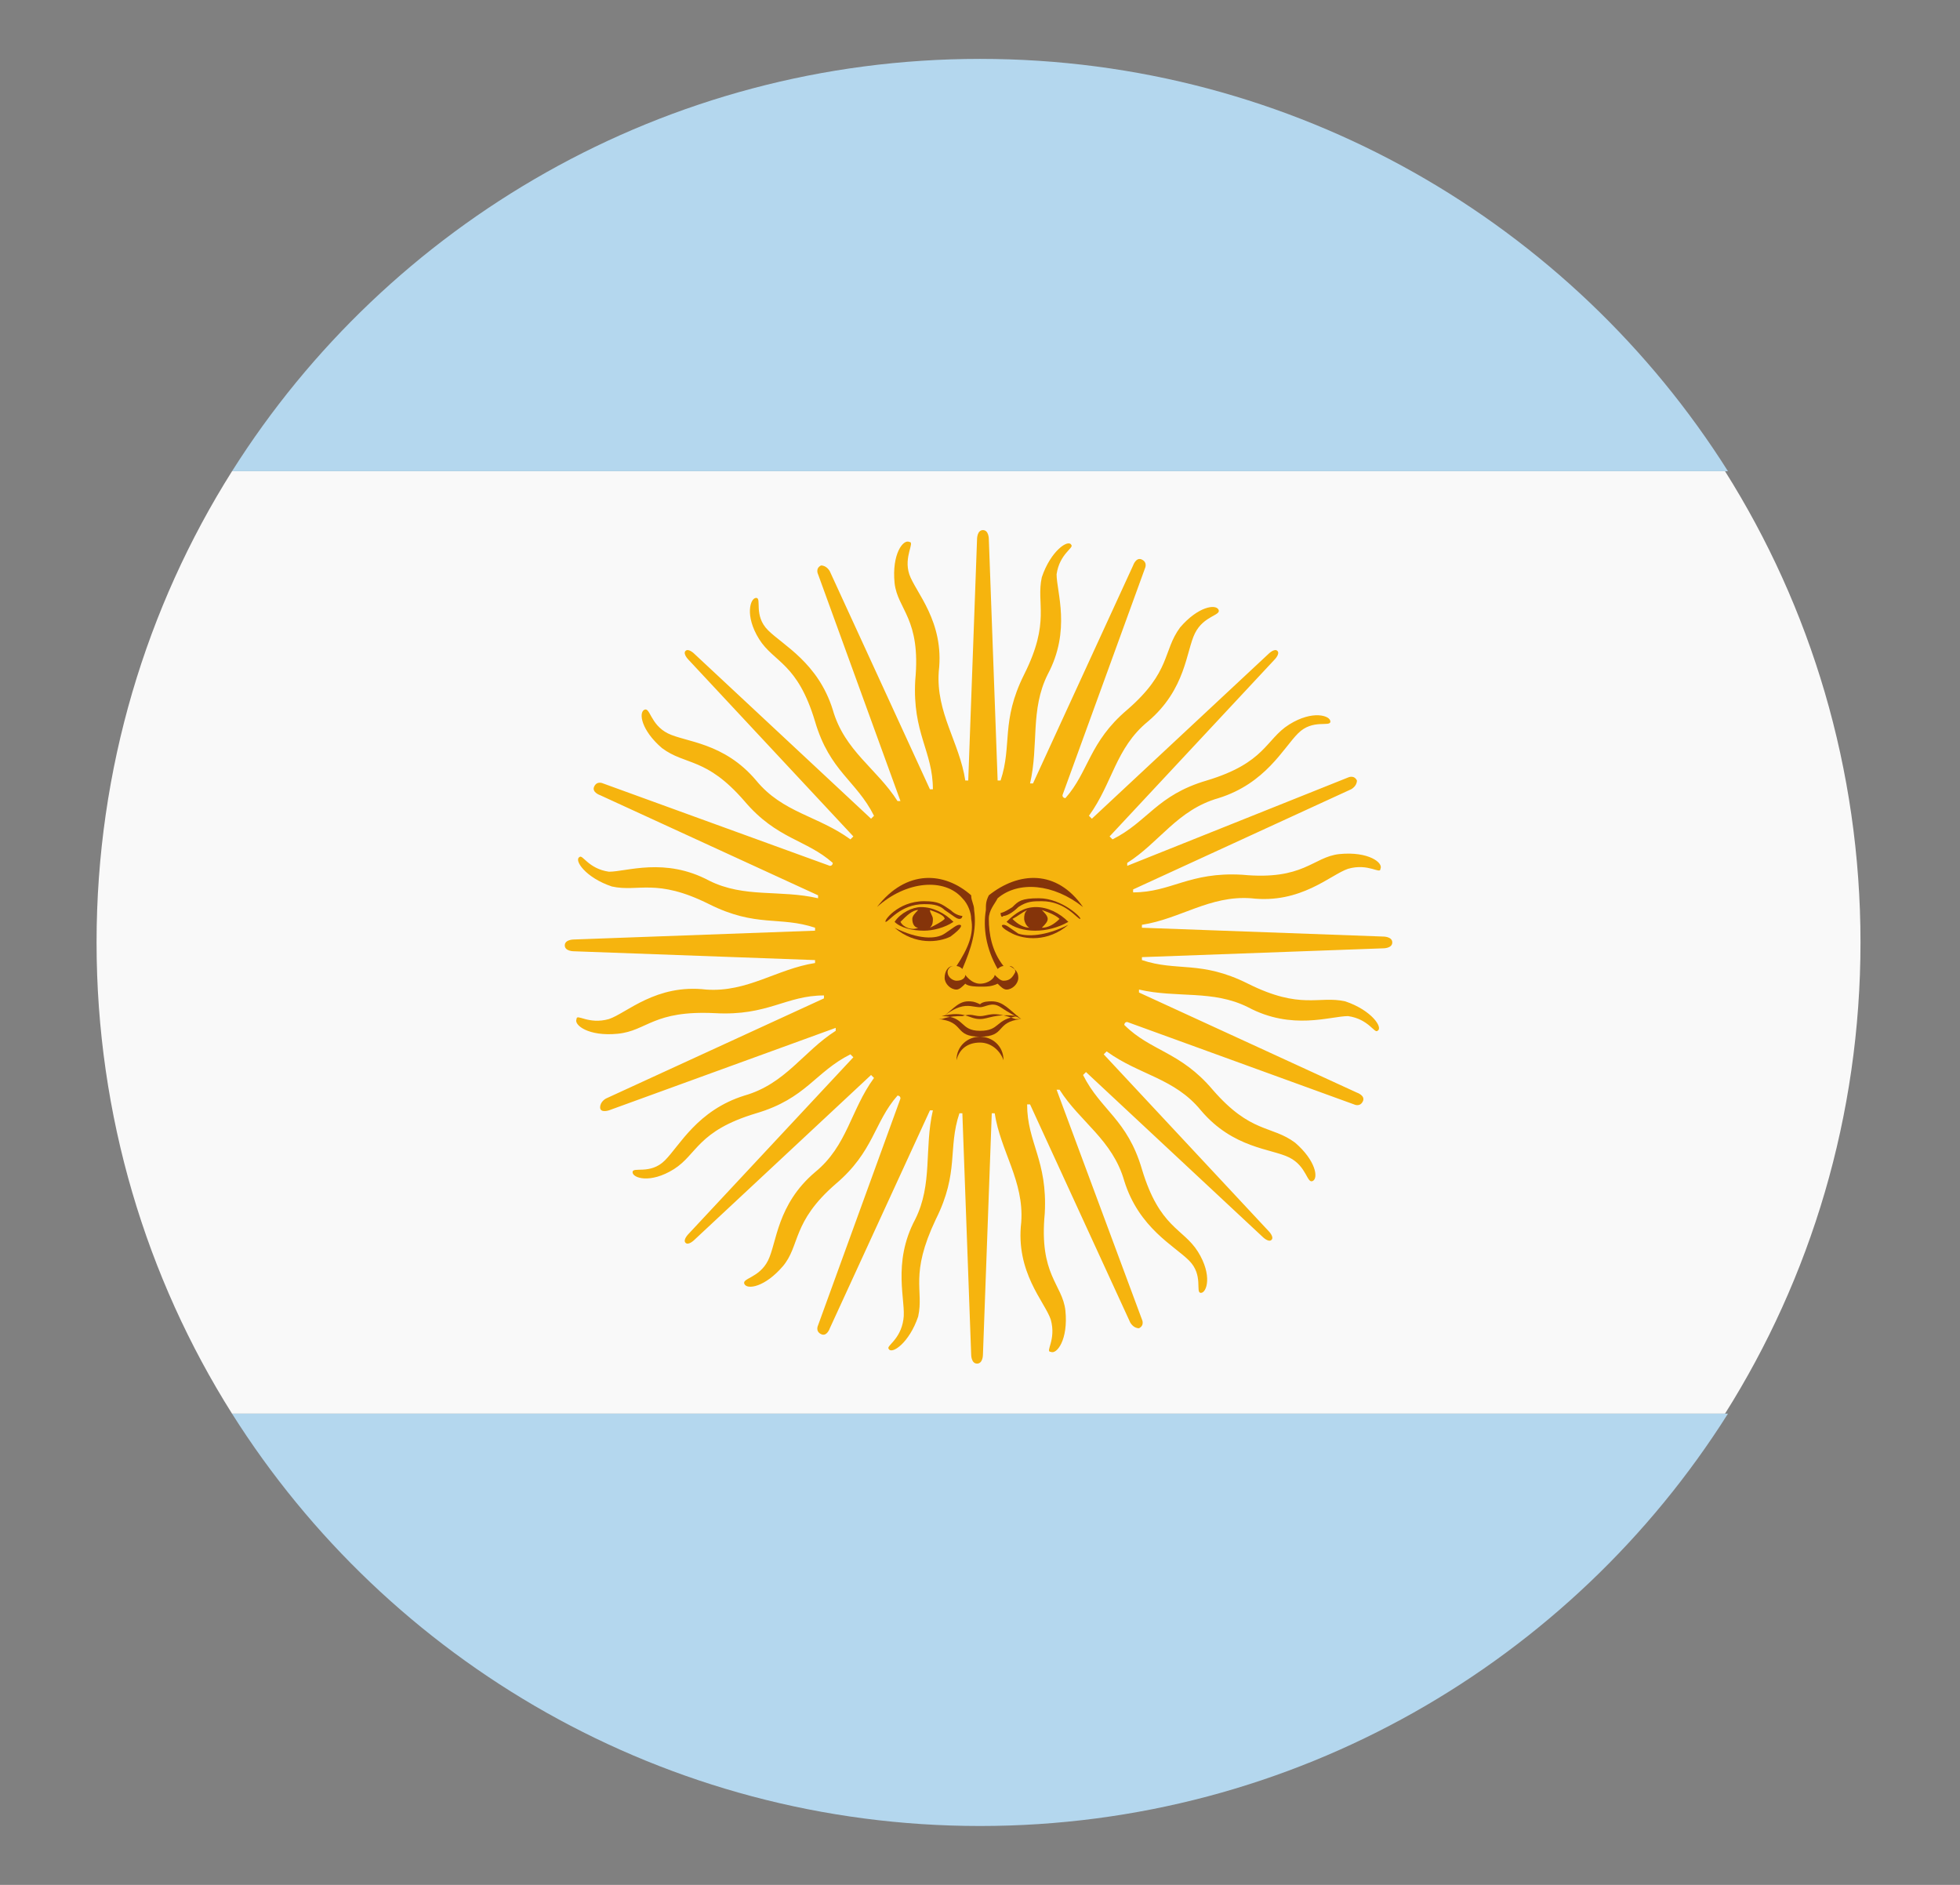 <svg width="26" height="25" viewBox="0 0 26 25" fill="none" xmlns="http://www.w3.org/2000/svg">
<rect x="0" y="0" width="26" height="25" fill="#808080" stroke="none"/>
<path d="M1.281 12.5C1.281 14.805 1.945 16.953 3.078 18.75H22.883C24.016 16.953 24.68 14.805 24.68 12.5C24.68 10.195 24.016 8.047 22.883 6.25H3.078C1.945 8.047 1.281 10.195 1.281 12.5Z" fill="#F9F9F9"/>
<path d="M22.922 6.25C20.852 2.969 17.18 0.781 13 0.781C8.82 0.781 5.148 2.969 3.078 6.25H22.922ZM3.078 18.75C5.148 22.031 8.82 24.219 13 24.219C17.18 24.219 20.852 22.031 22.922 18.75H3.078Z" fill="#B4D7EE"/>
<path d="M18.352 12.422L15.148 12.305V12.266C15.656 12.188 16.047 11.875 16.594 11.914C17.258 11.992 17.648 11.602 17.883 11.523C18.156 11.445 18.312 11.602 18.312 11.523C18.352 11.445 18.156 11.289 17.766 11.328C17.414 11.367 17.297 11.68 16.477 11.602C15.773 11.562 15.539 11.836 15.031 11.836V11.797L17.922 10.469C17.922 10.469 18 10.43 18 10.352C17.961 10.273 17.883 10.312 17.883 10.312L14.953 11.484V11.445C15.383 11.172 15.617 10.742 16.164 10.586C16.789 10.391 17.023 9.922 17.219 9.727C17.414 9.531 17.648 9.648 17.648 9.57C17.648 9.492 17.414 9.414 17.102 9.609C16.789 9.805 16.789 10.117 16.008 10.352C15.344 10.547 15.227 10.898 14.758 11.133L14.719 11.094L16.906 8.75C16.906 8.75 16.984 8.672 16.945 8.633C16.906 8.594 16.828 8.672 16.828 8.672L14.484 10.859L14.445 10.82C14.758 10.391 14.797 9.922 15.227 9.57C15.734 9.141 15.734 8.633 15.852 8.398C15.969 8.164 16.203 8.164 16.164 8.086C16.125 8.008 15.891 8.047 15.656 8.32C15.422 8.633 15.539 8.906 14.953 9.414C14.445 9.844 14.445 10.234 14.133 10.586C14.133 10.586 14.094 10.586 14.094 10.547L15.188 7.539C15.188 7.539 15.227 7.461 15.148 7.422C15.07 7.383 15.031 7.5 15.031 7.5L13.703 10.391H13.664C13.781 9.883 13.664 9.414 13.898 8.945C14.211 8.359 14.016 7.852 14.016 7.617C14.055 7.344 14.25 7.266 14.211 7.227C14.172 7.148 13.938 7.305 13.82 7.656C13.742 8.008 13.938 8.242 13.586 8.945C13.273 9.57 13.43 9.883 13.273 10.352H13.234L13.117 7.148C13.117 7.148 13.117 7.031 13.039 7.031C12.961 7.031 12.961 7.148 12.961 7.148L12.844 10.352H12.805C12.727 9.844 12.414 9.453 12.453 8.906C12.531 8.242 12.141 7.852 12.062 7.617C11.984 7.383 12.141 7.188 12.062 7.188C11.984 7.148 11.828 7.344 11.867 7.734C11.906 8.086 12.219 8.203 12.141 9.023C12.102 9.727 12.375 9.961 12.375 10.469H12.336L11.008 7.578C11.008 7.578 10.969 7.5 10.891 7.5C10.812 7.539 10.852 7.617 10.852 7.617L11.945 10.625H11.906C11.633 10.195 11.203 9.961 11.047 9.414C10.852 8.789 10.383 8.555 10.188 8.359C9.992 8.164 10.109 7.93 10.031 7.93C9.953 7.93 9.875 8.164 10.07 8.477C10.266 8.789 10.578 8.789 10.812 9.57C11.008 10.234 11.359 10.352 11.594 10.82L11.555 10.859L9.211 8.672C9.211 8.672 9.133 8.594 9.094 8.633C9.055 8.672 9.133 8.75 9.133 8.75L11.32 11.094L11.281 11.133C10.852 10.82 10.383 10.781 10.031 10.352C9.602 9.844 9.094 9.844 8.859 9.727C8.625 9.609 8.625 9.375 8.547 9.414C8.469 9.453 8.508 9.688 8.781 9.922C9.094 10.156 9.367 10.039 9.875 10.625C10.305 11.133 10.695 11.133 11.047 11.445C11.047 11.445 11.047 11.484 11.008 11.484L8 10.391C8 10.391 7.922 10.352 7.883 10.43C7.844 10.508 7.961 10.547 7.961 10.547L10.852 11.875V11.914C10.344 11.797 9.875 11.914 9.406 11.68C8.82 11.367 8.312 11.562 8.078 11.562C7.805 11.523 7.727 11.328 7.688 11.367C7.609 11.406 7.766 11.641 8.117 11.758C8.469 11.836 8.703 11.641 9.406 11.992C10.031 12.305 10.344 12.148 10.812 12.305V12.344L7.609 12.461C7.609 12.461 7.492 12.461 7.492 12.539C7.492 12.617 7.609 12.617 7.609 12.617L10.812 12.734V12.773C10.305 12.852 9.914 13.164 9.367 13.125C8.703 13.047 8.312 13.438 8.078 13.516C7.805 13.594 7.648 13.438 7.648 13.516C7.609 13.594 7.805 13.75 8.195 13.711C8.586 13.672 8.664 13.398 9.484 13.438C10.188 13.477 10.422 13.203 10.93 13.203V13.242L8.039 14.57C8.039 14.57 7.961 14.609 7.961 14.688C7.961 14.766 8.078 14.727 8.078 14.727L11.086 13.633V13.672C10.656 13.945 10.422 14.375 9.875 14.531C9.25 14.727 9.016 15.195 8.82 15.391C8.625 15.586 8.391 15.469 8.391 15.547C8.391 15.625 8.625 15.703 8.938 15.508C9.25 15.312 9.25 15 10.031 14.766C10.695 14.57 10.812 14.219 11.281 13.984L11.32 14.023L9.133 16.367C9.133 16.367 9.055 16.445 9.094 16.484C9.133 16.523 9.211 16.445 9.211 16.445L11.555 14.258L11.594 14.297C11.281 14.727 11.242 15.195 10.812 15.547C10.305 15.977 10.305 16.484 10.188 16.719C10.07 16.953 9.836 16.953 9.875 17.031C9.914 17.109 10.148 17.07 10.383 16.797C10.617 16.523 10.5 16.211 11.086 15.703C11.594 15.273 11.594 14.883 11.906 14.531C11.906 14.531 11.945 14.531 11.945 14.57L10.852 17.578C10.852 17.578 10.812 17.656 10.891 17.695C10.969 17.734 11.008 17.617 11.008 17.617L12.336 14.727H12.375C12.258 15.234 12.375 15.703 12.141 16.172C11.828 16.758 12.023 17.266 11.984 17.5C11.945 17.773 11.75 17.852 11.789 17.891C11.828 17.969 12.062 17.812 12.18 17.461C12.258 17.109 12.062 16.914 12.414 16.172C12.727 15.547 12.57 15.234 12.727 14.766H12.766L12.883 17.969C12.883 17.969 12.883 18.086 12.961 18.086C13.039 18.086 13.039 17.969 13.039 17.969L13.156 14.766H13.195C13.273 15.273 13.586 15.664 13.547 16.211C13.469 16.875 13.859 17.266 13.938 17.5C14.016 17.773 13.859 17.93 13.938 17.93C14.016 17.969 14.172 17.773 14.133 17.383C14.094 17.031 13.781 16.914 13.859 16.094C13.898 15.391 13.625 15.156 13.625 14.648H13.664L14.992 17.539C14.992 17.539 15.031 17.617 15.109 17.617C15.188 17.578 15.148 17.5 15.148 17.5L14.016 14.453H14.055C14.328 14.883 14.758 15.117 14.914 15.664C15.109 16.289 15.578 16.523 15.773 16.719C15.969 16.914 15.852 17.148 15.93 17.148C16.008 17.148 16.086 16.914 15.891 16.602C15.695 16.289 15.383 16.289 15.148 15.508C14.953 14.844 14.602 14.727 14.367 14.258L14.406 14.219L16.75 16.406C16.75 16.406 16.828 16.484 16.867 16.445C16.906 16.406 16.828 16.328 16.828 16.328L14.641 13.984L14.68 13.945C15.109 14.258 15.578 14.297 15.93 14.727C16.359 15.234 16.867 15.234 17.102 15.352C17.336 15.469 17.336 15.703 17.414 15.664C17.492 15.625 17.453 15.391 17.18 15.156C16.867 14.922 16.594 15.039 16.086 14.453C15.656 13.945 15.266 13.945 14.914 13.594C14.914 13.594 14.914 13.555 14.953 13.555L17.961 14.648C17.961 14.648 18.039 14.688 18.078 14.609C18.117 14.531 18 14.492 18 14.492L15.109 13.164V13.125C15.617 13.242 16.086 13.125 16.555 13.359C17.141 13.672 17.648 13.477 17.883 13.477C18.156 13.516 18.234 13.711 18.273 13.672C18.352 13.633 18.195 13.398 17.844 13.281C17.492 13.203 17.258 13.398 16.555 13.047C15.93 12.734 15.617 12.891 15.148 12.734V12.695L18.352 12.578C18.352 12.578 18.469 12.578 18.469 12.5C18.469 12.422 18.352 12.422 18.352 12.422Z" fill="#F6B40E"/>
<path d="M14.172 12.227C14.055 12.109 13.898 12.031 13.742 12.031C13.586 12.031 13.469 12.109 13.352 12.227C13.547 12.383 13.898 12.383 14.172 12.227ZM14.055 12.188C13.977 12.266 13.898 12.305 13.82 12.305C13.859 12.266 13.898 12.227 13.898 12.188C13.898 12.148 13.859 12.109 13.82 12.07C13.938 12.109 14.016 12.148 14.055 12.188ZM13.625 12.07C13.586 12.109 13.586 12.148 13.586 12.188C13.586 12.227 13.625 12.305 13.664 12.305C13.586 12.305 13.508 12.266 13.43 12.188C13.508 12.148 13.547 12.109 13.625 12.07Z" fill="#85340A"/>
<path d="M13.781 11.914C13.547 11.914 13.508 11.953 13.43 12.031C13.312 12.109 13.273 12.109 13.273 12.109C13.273 12.109 13.273 12.188 13.312 12.148C13.352 12.148 13.43 12.109 13.508 12.031C13.625 11.953 13.703 11.953 13.82 11.953C14.133 11.953 14.289 12.188 14.328 12.188C14.367 12.188 14.094 11.914 13.781 11.914Z" fill="#85340A"/>
<path d="M13.117 11.875C13.078 11.953 13.078 11.992 13.078 12.07C13.039 12.305 13.078 12.578 13.234 12.852C13.234 12.852 13.273 12.813 13.312 12.813C13.156 12.617 13.117 12.383 13.117 12.188C13.117 12.07 13.195 11.992 13.234 11.914C13.508 11.68 13.976 11.719 14.367 12.031C14.016 11.524 13.508 11.563 13.117 11.875Z" fill="#85340A"/>
<path d="M13.508 12.383C13.391 12.305 13.352 12.266 13.312 12.266C13.273 12.266 13.273 12.305 13.43 12.383C13.586 12.461 13.898 12.5 14.172 12.266C13.859 12.422 13.625 12.422 13.508 12.383ZM13.312 13.008C13.273 13.008 13.234 12.969 13.195 12.93C13.195 12.969 13.117 13.047 13 13.047C12.883 13.047 12.805 12.93 12.805 12.93C12.805 12.969 12.766 13.008 12.688 13.008C12.648 13.008 12.57 12.969 12.57 12.891C12.57 12.852 12.609 12.812 12.648 12.812C12.57 12.812 12.531 12.891 12.531 12.969C12.531 13.047 12.609 13.125 12.688 13.125C12.727 13.125 12.766 13.086 12.805 13.047C12.844 13.086 12.961 13.086 13 13.086H13.039C13.078 13.086 13.156 13.086 13.234 13.047C13.273 13.086 13.312 13.125 13.352 13.125C13.43 13.125 13.508 13.047 13.508 12.969C13.508 12.891 13.469 12.852 13.391 12.812C13.43 12.812 13.469 12.852 13.469 12.891C13.43 12.969 13.391 13.008 13.312 13.008ZM13 13.359C13.078 13.359 13.156 13.281 13.273 13.359C13.391 13.438 13.469 13.477 13.547 13.516C13.391 13.398 13.312 13.281 13.156 13.281C13.117 13.281 13.039 13.281 13 13.32C12.922 13.281 12.883 13.281 12.844 13.281C12.688 13.281 12.609 13.438 12.453 13.516C12.531 13.477 12.609 13.398 12.727 13.359C12.844 13.32 12.922 13.359 13 13.359Z" fill="#85340A"/>
<path d="M13 13.477C12.922 13.477 12.883 13.438 12.766 13.477C12.688 13.477 12.609 13.477 12.492 13.516H12.453C12.805 13.555 12.648 13.75 13 13.75C13.352 13.75 13.195 13.555 13.547 13.516H13.469C13.156 13.399 13.117 13.477 13 13.477ZM13 13.672C12.727 13.672 12.805 13.477 12.492 13.477C12.805 13.399 12.844 13.516 13 13.516C13.117 13.516 13.195 13.438 13.508 13.477C13.195 13.516 13.273 13.672 13 13.672ZM13 13.75C12.844 13.75 12.688 13.867 12.688 14.063C12.727 13.906 12.844 13.828 13 13.828C13.156 13.828 13.273 13.945 13.312 14.063C13.312 13.867 13.156 13.75 13 13.75ZM12.766 11.914C12.844 11.992 12.883 12.11 12.883 12.188C12.922 12.383 12.844 12.578 12.688 12.813C12.688 12.813 12.727 12.813 12.766 12.852C12.883 12.578 12.961 12.344 12.922 12.07C12.922 11.992 12.883 11.953 12.883 11.875C12.531 11.563 12.023 11.524 11.633 12.031C12.023 11.68 12.531 11.641 12.766 11.914Z" fill="#85340A"/>
<path d="M12.531 12.07C12.649 12.148 12.688 12.188 12.727 12.188C12.766 12.188 12.766 12.148 12.766 12.148C12.766 12.148 12.688 12.148 12.609 12.07C12.492 11.992 12.453 11.953 12.258 11.953C11.906 11.953 11.711 12.227 11.75 12.227C11.789 12.227 11.945 11.992 12.258 11.992C12.336 11.992 12.453 11.992 12.531 12.07Z" fill="#85340A"/>
<path d="M11.867 12.227C11.945 12.305 12.102 12.344 12.258 12.344C12.375 12.344 12.531 12.305 12.648 12.227C12.531 12.109 12.375 12.031 12.219 12.031C12.102 12.031 11.945 12.109 11.867 12.227ZM11.945 12.227C12.023 12.148 12.102 12.07 12.18 12.07C12.141 12.109 12.102 12.148 12.102 12.188C12.102 12.266 12.141 12.305 12.18 12.305C12.102 12.344 11.984 12.305 11.945 12.227ZM12.531 12.188C12.492 12.227 12.414 12.266 12.336 12.305C12.375 12.266 12.375 12.227 12.375 12.188C12.375 12.148 12.336 12.109 12.336 12.07C12.453 12.109 12.531 12.148 12.531 12.188Z" fill="#85340A"/>
<path d="M12.727 12.266C12.688 12.266 12.648 12.305 12.531 12.383C12.414 12.461 12.18 12.461 11.867 12.305C12.141 12.539 12.453 12.5 12.609 12.422C12.766 12.305 12.766 12.266 12.727 12.266Z" fill="#85340A"/>
</svg>
